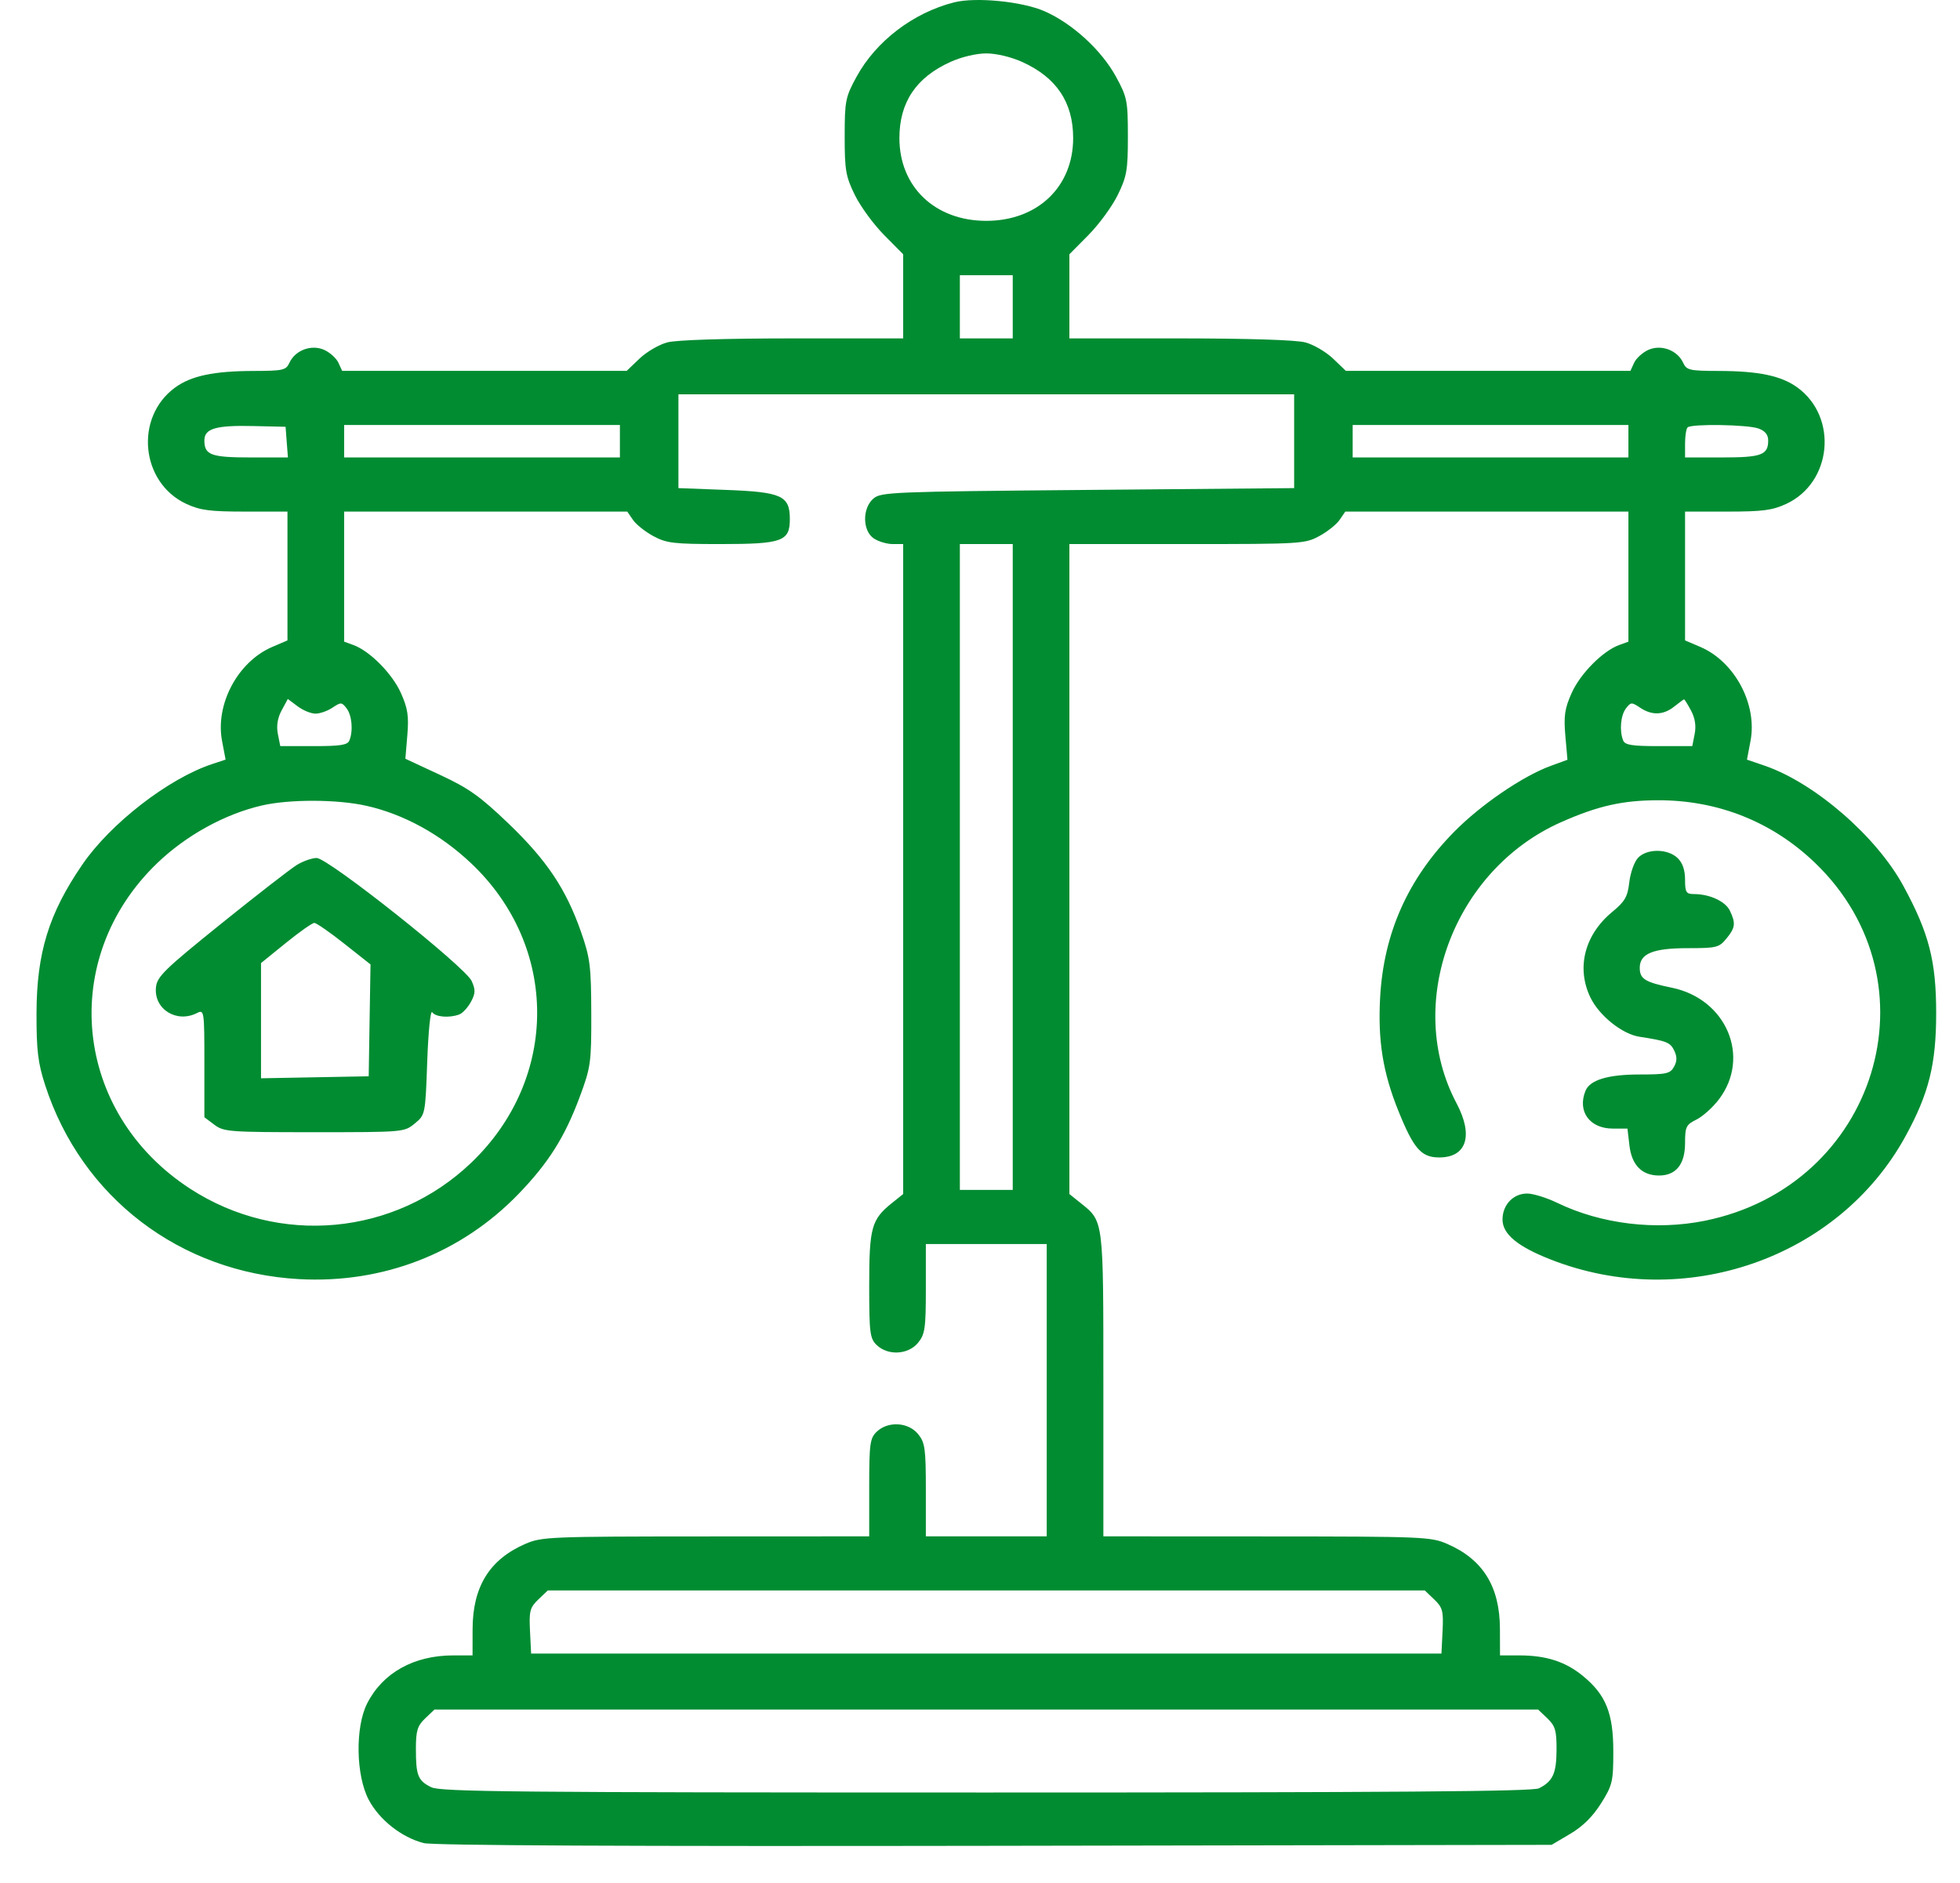 <svg width="51" height="49" viewBox="0 0 51 49" fill="none" xmlns="http://www.w3.org/2000/svg">
<path fill-rule="evenodd" clip-rule="evenodd" d="M24.828 0.061C23.766 0.329 22.794 1.07 22.288 1.997C21.999 2.525 21.979 2.626 21.979 3.547C21.978 4.423 22.007 4.594 22.243 5.074C22.388 5.371 22.731 5.839 23.004 6.115L23.501 6.617V7.712V8.806L20.626 8.806C18.843 8.807 17.604 8.846 17.363 8.91C17.149 8.966 16.824 9.156 16.64 9.332L16.307 9.651H12.605H8.903L8.806 9.44C8.753 9.324 8.587 9.174 8.439 9.106C8.106 8.955 7.682 9.111 7.531 9.44C7.441 9.634 7.369 9.651 6.597 9.653C5.561 9.656 4.975 9.78 4.557 10.084C3.493 10.86 3.658 12.562 4.851 13.114C5.211 13.28 5.462 13.313 6.381 13.313H7.48V14.989V16.665L7.079 16.837C6.186 17.222 5.597 18.329 5.778 19.282L5.87 19.767L5.52 19.883C4.384 20.259 2.875 21.427 2.14 22.502C1.269 23.773 0.955 24.795 0.95 26.364C0.948 27.335 0.987 27.66 1.176 28.242C2.123 31.159 4.682 33.113 7.779 33.286C9.962 33.407 12 32.616 13.495 31.067C14.274 30.259 14.693 29.594 15.083 28.549C15.373 27.769 15.389 27.654 15.385 26.364C15.382 25.144 15.355 24.925 15.119 24.252C14.729 23.135 14.226 22.384 13.232 21.431C12.49 20.72 12.199 20.513 11.447 20.163L10.548 19.745L10.599 19.132C10.641 18.633 10.61 18.43 10.43 18.03C10.203 17.526 9.621 16.94 9.195 16.785L8.955 16.698V15.005V13.313H12.638H16.322L16.471 13.53C16.552 13.649 16.792 13.839 17.002 13.952C17.345 14.136 17.528 14.158 18.75 14.158C20.356 14.158 20.552 14.087 20.552 13.51C20.552 12.9 20.343 12.804 18.896 12.749L17.653 12.702V11.482V10.261H25.663H33.674V11.482V12.702L28.303 12.749C23.197 12.794 22.922 12.805 22.725 12.975C22.434 13.227 22.44 13.813 22.737 14.012C22.857 14.092 23.078 14.158 23.228 14.158H23.501V22.615V31.072L23.203 31.311C22.675 31.735 22.617 31.95 22.617 33.449C22.617 34.69 22.635 34.833 22.813 35.003C23.106 35.283 23.632 35.254 23.887 34.944C24.068 34.724 24.091 34.567 24.091 33.535V32.374H25.663H27.236V36.177V39.98H25.663H24.091V38.772C24.091 37.692 24.069 37.537 23.887 37.316C23.632 37.006 23.106 36.977 22.813 37.257C22.636 37.426 22.617 37.57 22.617 38.712V39.98L18.366 39.982C14.299 39.984 14.095 39.992 13.672 40.175C12.738 40.58 12.299 41.289 12.297 42.398L12.296 43.078H11.792C10.768 43.078 9.957 43.532 9.553 44.329C9.239 44.949 9.26 46.206 9.596 46.838C9.872 47.359 10.452 47.815 11.024 47.962C11.267 48.025 16.354 48.049 25.883 48.033L40.373 48.008L40.856 47.723C41.182 47.531 41.444 47.272 41.66 46.929C41.957 46.456 41.979 46.361 41.979 45.577C41.979 44.58 41.786 44.102 41.185 43.61C40.733 43.24 40.23 43.078 39.535 43.078H39.031L39.029 42.398C39.028 41.289 38.589 40.58 37.654 40.175C37.231 39.992 37.028 39.984 32.961 39.982L28.71 39.98V36.031C28.71 31.713 28.72 31.79 28.124 31.311L27.826 31.072V22.615V14.158H30.884C33.848 14.158 33.954 14.152 34.325 13.952C34.535 13.839 34.775 13.649 34.856 13.53L35.005 13.313H38.689H42.372V15.005V16.698L42.132 16.785C41.706 16.94 41.124 17.526 40.897 18.03C40.715 18.435 40.686 18.628 40.731 19.145L40.786 19.771L40.351 19.93C39.624 20.195 38.527 20.944 37.836 21.647C36.637 22.865 36.006 24.277 35.912 25.948C35.849 27.075 35.982 27.908 36.387 28.91C36.785 29.896 36.982 30.12 37.45 30.12C38.163 30.12 38.345 29.55 37.9 28.711C36.526 26.121 37.821 22.637 40.619 21.396C41.579 20.97 42.224 20.825 43.158 20.825C44.71 20.825 46.12 21.389 47.228 22.454C50.462 25.56 48.831 30.862 44.362 31.767C43.08 32.026 41.662 31.854 40.517 31.3C40.244 31.168 39.892 31.059 39.737 31.059C39.375 31.059 39.096 31.353 39.096 31.735C39.096 32.113 39.485 32.437 40.347 32.775C43.83 34.142 47.84 32.749 49.582 29.568C50.19 28.458 50.38 27.695 50.38 26.364C50.38 25.007 50.193 24.281 49.527 23.055C48.828 21.767 47.221 20.374 45.919 19.926L45.457 19.768L45.549 19.282C45.73 18.329 45.141 17.222 44.248 16.837L43.846 16.665V14.989V13.313H44.946C45.865 13.313 46.116 13.28 46.476 13.114C47.669 12.562 47.834 10.86 46.77 10.084C46.352 9.78 45.766 9.656 44.73 9.653C43.958 9.651 43.886 9.634 43.796 9.44C43.645 9.111 43.221 8.955 42.888 9.106C42.74 9.174 42.574 9.324 42.521 9.44L42.424 9.651H38.722H35.02L34.687 9.332C34.503 9.156 34.178 8.966 33.964 8.91C33.723 8.846 32.484 8.807 30.701 8.806L27.826 8.806V7.712V6.617L28.323 6.115C28.596 5.839 28.939 5.371 29.084 5.074C29.32 4.594 29.349 4.423 29.348 3.547C29.348 2.626 29.328 2.525 29.039 1.997C28.661 1.304 27.902 0.609 27.178 0.292C26.595 0.037 25.391 -0.081 24.828 0.061ZM26.597 1.612C27.49 2.015 27.924 2.663 27.924 3.594C27.924 4.863 26.996 5.747 25.663 5.747C24.331 5.747 23.403 4.863 23.403 3.594C23.403 2.663 23.837 2.015 24.73 1.612C25.02 1.481 25.403 1.39 25.663 1.39C25.924 1.39 26.307 1.481 26.597 1.612ZM26.352 7.984V8.806H25.663H24.976V7.984V7.162H25.663H26.352V7.984ZM7.461 11.505L7.492 11.904H6.523C5.491 11.904 5.318 11.841 5.318 11.46C5.318 11.151 5.616 11.064 6.596 11.087L7.431 11.106L7.461 11.505ZM16.13 11.482V11.904H12.542H8.955V11.482V11.059H12.542H16.13V11.482ZM42.372 11.482V11.904H38.785H35.197V11.482V11.059H38.785H42.372V11.482ZM45.757 11.151C45.928 11.213 46.009 11.313 46.009 11.461C46.009 11.84 45.836 11.904 44.81 11.904H43.846V11.544C43.846 11.346 43.876 11.156 43.912 11.122C44.013 11.025 45.474 11.048 45.757 11.151ZM26.352 22.562V30.965H25.663H24.976V22.562V14.158H25.663H26.352V22.562ZM8.209 18.571C8.325 18.571 8.524 18.501 8.652 18.415C8.871 18.269 8.893 18.27 9.018 18.433C9.158 18.615 9.193 19.015 9.092 19.268C9.043 19.388 8.865 19.416 8.162 19.416H7.293L7.23 19.099C7.189 18.888 7.222 18.682 7.329 18.485L7.489 18.189L7.744 18.38C7.884 18.485 8.093 18.571 8.209 18.571ZM44 18.488C44.105 18.683 44.138 18.889 44.096 19.099L44.034 19.416H43.165C42.462 19.416 42.283 19.388 42.235 19.268C42.134 19.015 42.169 18.615 42.309 18.433C42.434 18.27 42.456 18.269 42.675 18.415C42.983 18.622 43.282 18.612 43.565 18.386C43.693 18.285 43.807 18.2 43.819 18.199C43.832 18.197 43.913 18.327 44 18.488ZM9.534 20.969C10.508 21.188 11.464 21.713 12.258 22.464C14.549 24.63 14.55 28.071 12.261 30.258C10.273 32.157 7.258 32.435 4.947 30.933C1.907 28.958 1.503 24.947 4.093 22.459C4.844 21.738 5.851 21.183 6.814 20.961C7.528 20.795 8.78 20.799 9.534 20.969ZM42.622 22.323C42.526 22.424 42.424 22.71 42.395 22.957C42.352 23.336 42.282 23.458 41.952 23.73C41.234 24.322 41.013 25.179 41.379 25.949C41.606 26.427 42.209 26.911 42.664 26.98C43.365 27.087 43.462 27.125 43.565 27.341C43.641 27.5 43.639 27.617 43.558 27.761C43.459 27.939 43.361 27.961 42.659 27.961C41.838 27.961 41.368 28.104 41.254 28.388C41.039 28.922 41.364 29.369 41.966 29.369H42.347L42.399 29.812C42.459 30.321 42.725 30.59 43.169 30.59C43.611 30.59 43.846 30.297 43.846 29.747C43.846 29.323 43.873 29.267 44.143 29.134C44.307 29.053 44.57 28.816 44.728 28.607C45.562 27.507 44.924 25.995 43.502 25.703C42.803 25.56 42.667 25.475 42.667 25.185C42.667 24.816 43.012 24.674 43.91 24.674C44.665 24.674 44.73 24.658 44.92 24.427C45.154 24.144 45.169 24.025 45.012 23.698C44.897 23.456 44.485 23.266 44.078 23.266C43.874 23.266 43.846 23.222 43.846 22.89C43.846 22.64 43.781 22.452 43.65 22.327C43.392 22.081 42.853 22.079 42.622 22.323ZM7.726 22.507C7.564 22.606 6.679 23.293 5.76 24.033C4.276 25.229 4.086 25.414 4.058 25.694C4.001 26.262 4.597 26.633 5.128 26.361C5.312 26.267 5.318 26.309 5.318 27.669V29.074L5.577 29.268C5.823 29.453 5.958 29.463 8.176 29.463C10.508 29.463 10.517 29.462 10.792 29.237C11.066 29.012 11.068 29.003 11.117 27.617C11.144 26.851 11.202 26.277 11.246 26.341C11.331 26.466 11.686 26.496 11.948 26.4C12.036 26.368 12.172 26.221 12.252 26.074C12.373 25.852 12.376 25.759 12.273 25.529C12.107 25.16 8.538 22.327 8.239 22.327C8.119 22.328 7.888 22.408 7.726 22.507ZM8.958 24.557L9.641 25.097L9.617 26.552L9.594 28.008L8.193 28.034L6.792 28.06V26.561V25.062L7.437 24.539C7.791 24.252 8.125 24.017 8.178 24.017C8.232 24.017 8.583 24.26 8.958 24.557ZM37.32 41.623C37.538 41.832 37.562 41.924 37.536 42.445L37.507 43.031H25.663H13.82L13.791 42.445C13.765 41.924 13.789 41.832 14.007 41.623L14.253 41.388H25.663H37.074L37.32 41.623ZM40.264 44.717C40.469 44.914 40.504 45.034 40.502 45.539C40.498 46.153 40.407 46.353 40.044 46.537C39.884 46.619 36.245 46.646 25.665 46.646C13.426 46.646 11.463 46.628 11.222 46.509C10.874 46.337 10.822 46.206 10.822 45.508C10.822 45.038 10.861 44.91 11.063 44.717L11.305 44.487H25.663H40.022L40.264 44.717Z" fill="#028C32"/>
</svg>
